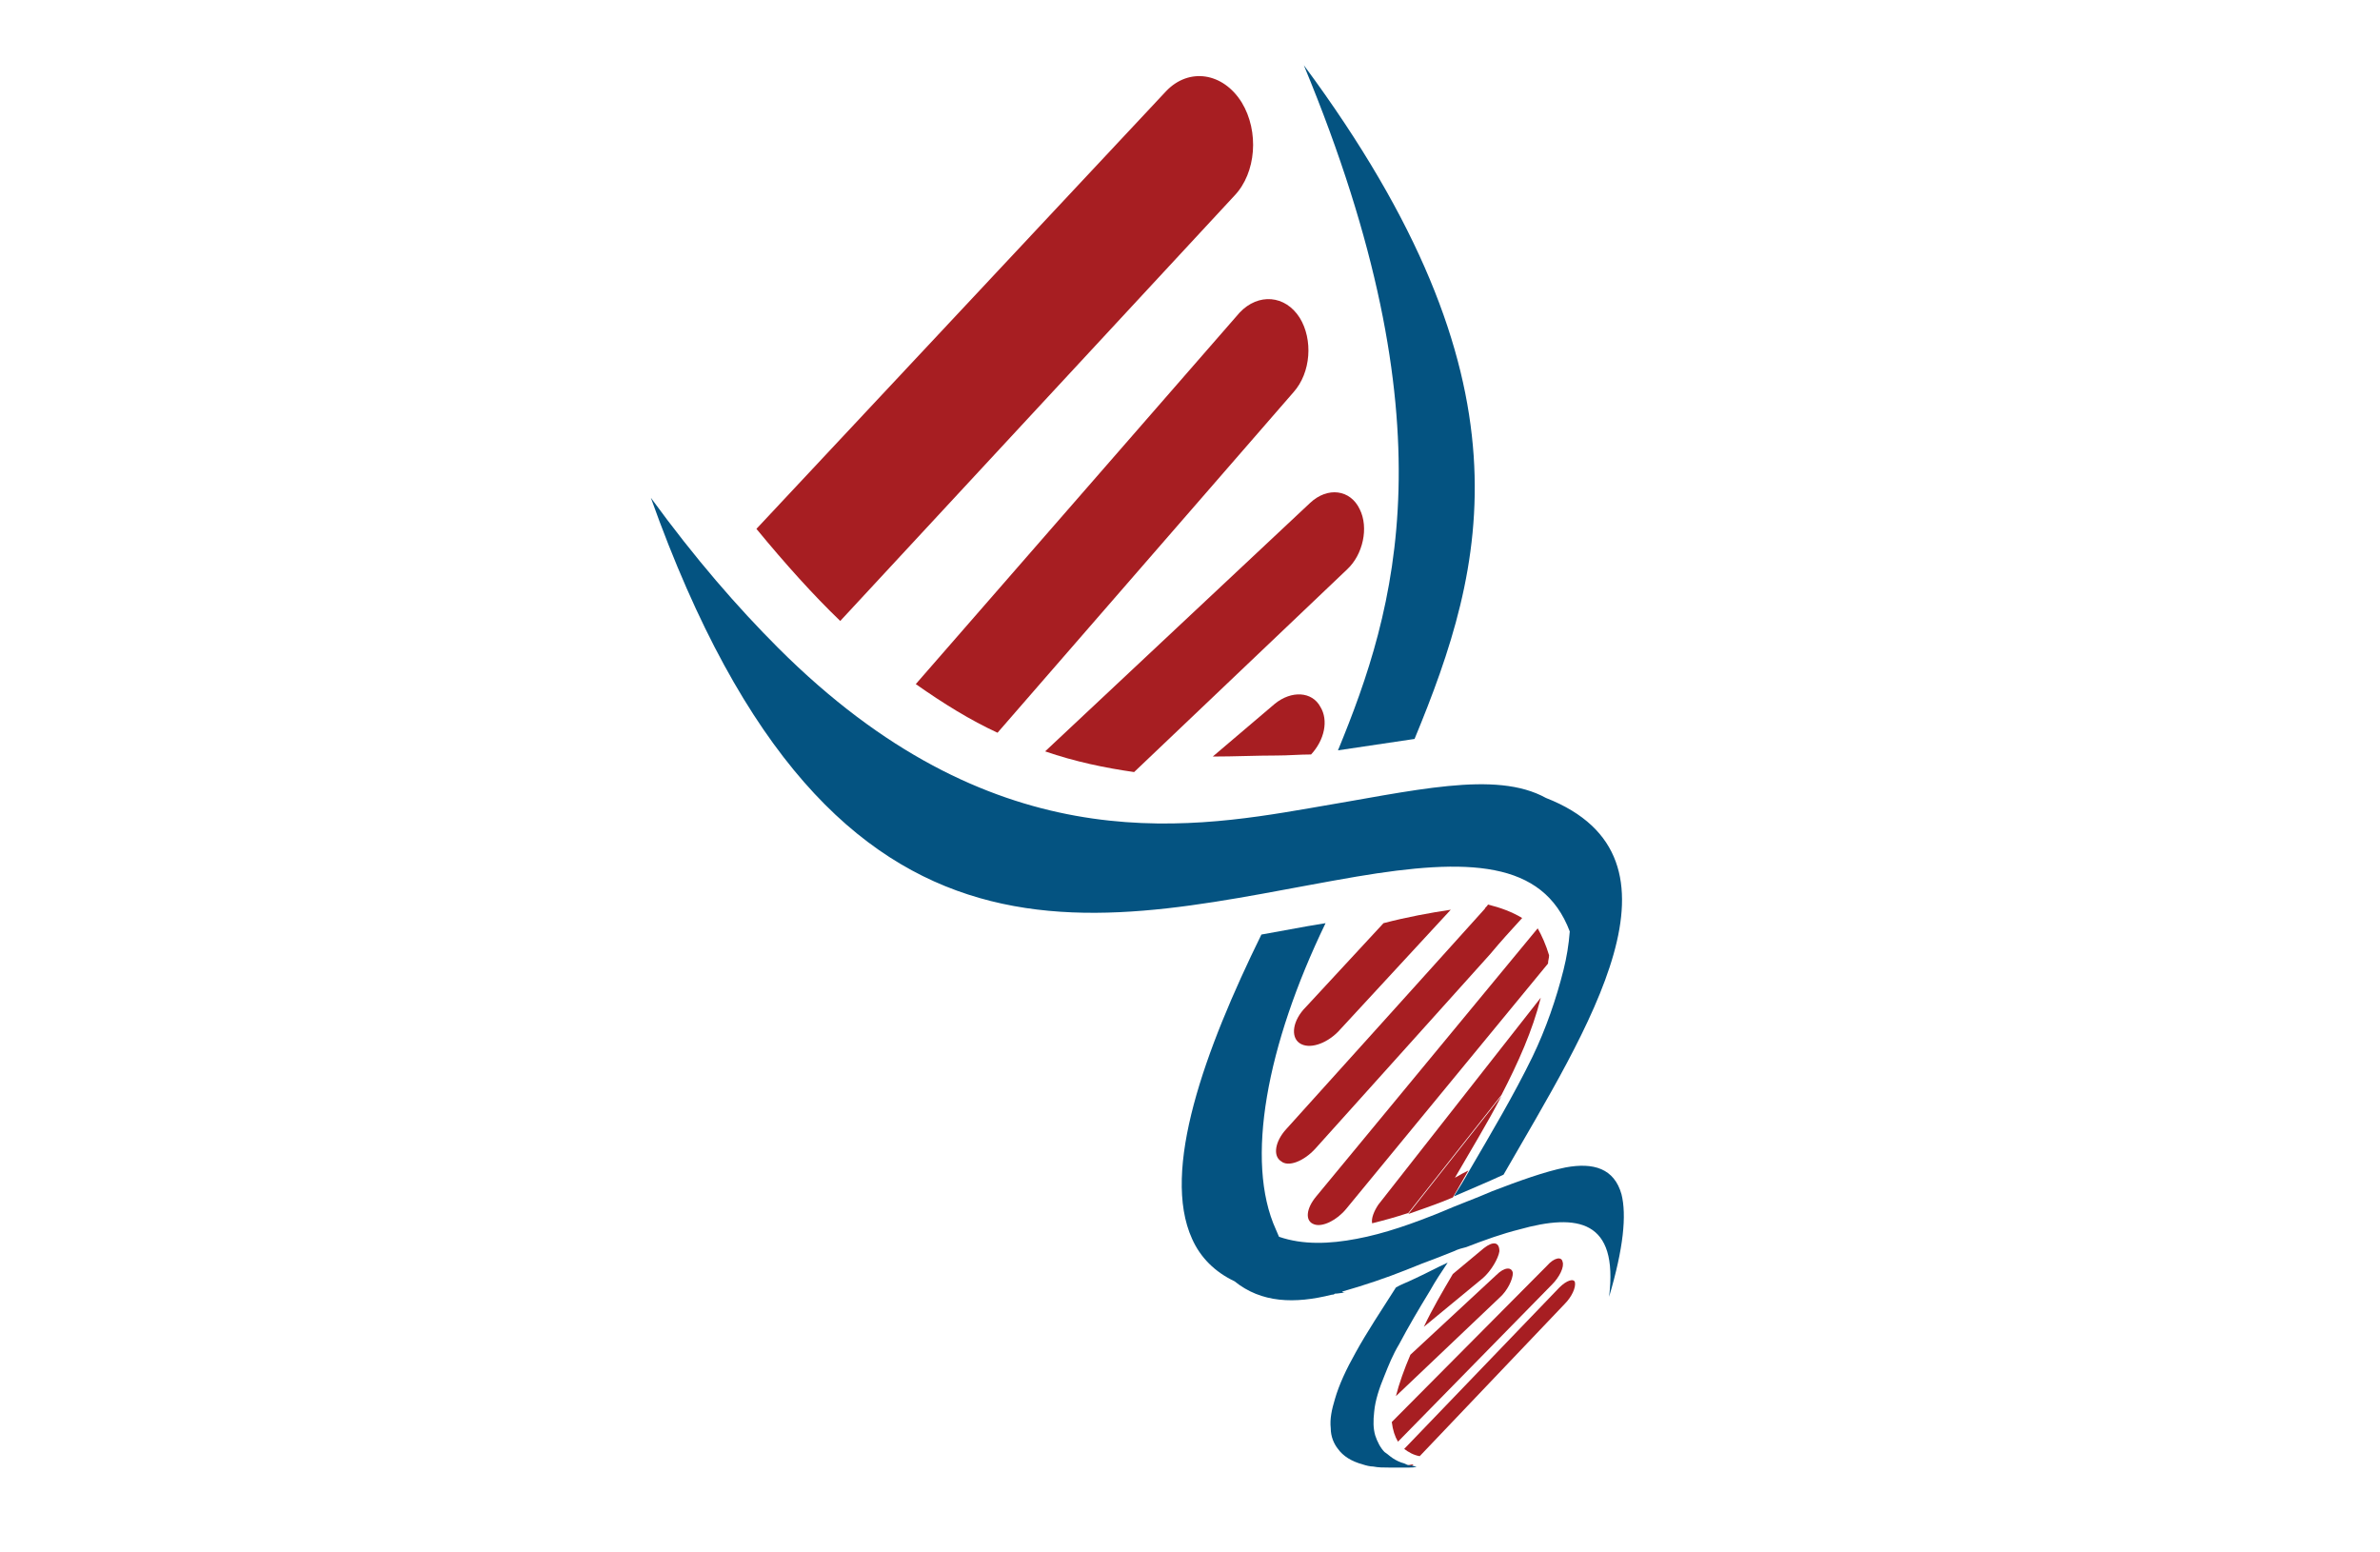 <?xml version="1.0" encoding="utf-8"?>
<!-- Generator: Adobe Illustrator 18.1.0, SVG Export Plug-In . SVG Version: 6.00 Build 0)  -->
<svg width="368" height="240" version="1.0" id="Layer_1" xmlns="http://www.w3.org/2000/svg" xmlns:xlink="http://www.w3.org/1999/xlink" x="0px" y="0px"
	 viewBox="0 0 150 150" enable-background="new 0 0 150 150" xml:space="preserve">
<g>
	<path fill="#A71E22" d="M101.9,113.1c-0.4,0.2-0.8,0.4-1.3,0.7c1.5-2.6,3.1-5.2,4.5-7.9l-9,11.4c1.4-0.5,2.9-1,4.3-1.6
		C100.9,114.8,101.4,114,101.9,113.1z"/>
	<path fill="#A71E22" d="M85.6,30.7c-1.4-2.2-4-2.4-5.8-0.5L48.5,66.1c2.7,1.9,5.3,3.5,7.9,4.7L85,37.9C86.7,36,86.9,32.8,85.6,30.7
		z"/>
	<path fill="#A71E22" d="M79.3,18.9c2.1-2.2,2.4-6.2,0.7-9c-1.8-2.9-5.1-3.4-7.3-1.1L33.1,51.1c2.8,3.4,5.5,6.4,8.1,8.9L79.3,18.9z"
		/>
	<path fill="#A71E22" d="M91.4,49.2c-0.9-1.9-3.1-2.2-4.8-0.6L61,72.6c2.9,1,5.8,1.6,8.6,2L90.2,55C91.7,53.6,92.3,51,91.4,49.2z"/>
	<path fill="#A71E22" d="M87.6,68.3c-0.8-1.5-2.8-1.6-4.4-0.3l-6,5.1c2.1,0,4.2-0.1,6.2-0.1c1.1,0,2.2-0.1,3.3-0.1
		C88,71.5,88.4,69.6,87.6,68.3z"/>
	<path fill="#A71E22" d="M103.4,120.6l-3,2.5c-1,1.7-2,3.4-2.8,5.1l5.7-4.7c0.8-0.7,1.5-1.9,1.6-2.6
		C104.9,120,104.3,119.9,103.4,120.6z"/>
	<path fill="#A71E22" d="M104.9,125.4c0.8-0.7,1.3-1.8,1.3-2.4c-0.1-0.6-0.8-0.6-1.6,0.2l-8.3,7.7c-0.6,1.4-1.1,2.8-1.4,4
		L104.9,125.4z"/>
	<path fill="#A71E22" d="M95.1,139.3l14.9-15.2c0.7-0.7,1.2-1.7,1-2.2c-0.1-0.5-0.8-0.4-1.5,0.4l-15,15.1
		C94.6,138.2,94.8,138.8,95.1,139.3z"/>
	<path fill="#A71E22" d="M110.7,124.4l-15,15.6c0.4,0.3,0.9,0.6,1.5,0.7l14-14.7c0.7-0.7,1.1-1.6,1-2.1
		C112.1,123.5,111.4,123.7,110.7,124.4z"/>
	<path fill="#A71E22" d="M96.4,141.7l0.2-0.2c-0.3,0-0.5,0.1-0.8,0.1C96,141.6,96.2,141.6,96.4,141.7z"/>
	<path fill="#A71E22" d="M90.1,116.8l19.5-23.7c0-0.3,0.1-0.5,0.1-0.8c-0.3-1-0.7-1.9-1.1-2.6l-21.4,25.9c-1,1.2-1.1,2.4-0.2,2.7
		C87.8,118.6,89.2,117.9,90.1,116.8z"/>
	<path fill="#A71E22" d="M92.6,118.2c1.2-0.3,2.3-0.6,3.5-1l9-11.4c1.6-3.1,3-6.2,3.8-9.4l-15.7,20C92.8,117,92.5,117.7,92.6,118.2z
		"/>
	<path fill="#A71E22" d="M87.1,111L104,92.2c1-1.2,2-2.3,3.1-3.5c-1-0.6-2.1-1-3.3-1.3c-0.1,0.2-0.3,0.3-0.3,0.4l-19.2,21.3
		c-1.1,1.2-1.3,2.6-0.5,3.1C84.5,112.8,86,112.2,87.1,111z"/>
	<path fill="#A71E22" d="M85.6,100.8c0.9,0.6,2.5,0.1,3.7-1.1l10.9-11.8c-2,0.3-4.2,0.7-6.5,1.3l-7.5,8.1
		C84.9,98.6,84.7,100.2,85.6,100.8z"/>
	<path fill="#045381" d="M86,6.3c14.4,34.7,8.9,52.6,3.3,66.2l7.4-1.1C103.6,54.7,108.6,36.8,86,6.3z"/>
	<path fill="#045381" d="M91.7,141.5c0.3,0.1,0.7,0.2,1,0.2c0.5,0.1,1,0.1,1.5,0.1c0.6,0,1.3,0,2,0c0.2,0,0.5,0,0.7-0.1
		c-0.2,0-0.4-0.1-0.6-0.1c-0.2,0-0.4-0.1-0.6-0.2c-0.4-0.1-0.8-0.3-1.1-0.5c-0.3-0.2-0.5-0.4-0.8-0.6c-0.4-0.4-0.7-1-0.9-1.6
		c-0.2-0.7-0.2-1.4-0.1-2.3c0.1-1.1,0.5-2.3,1-3.5c0.4-1,0.8-2,1.4-3c0.9-1.7,1.9-3.4,3-5.2c0.5-0.9,1.1-1.8,1.7-2.7
		c-1.1,0.5-2.2,1.1-3.3,1.6c-0.6,0.3-1.2,0.5-1.7,0.8c-1.4,2.2-2.8,4.3-3.9,6.3c-0.9,1.6-1.6,3.1-2,4.5c-0.3,1-0.5,1.9-0.4,2.8
		c0,0.8,0.3,1.5,0.7,2C89.8,140.7,90.6,141.2,91.7,141.5z"/>
	<path fill="#045381" d="M91.1,84.7c10.7-1.8,18-1.6,20.6,5.3c-0.1,1.3-0.3,2.5-0.6,3.7c-0.7,2.8-1.7,5.7-3,8.4
		c-1.8,3.7-4,7.4-6.1,11c-0.5,0.9-1,1.7-1.5,2.5c1.6-0.7,3.3-1.4,4.8-2.1c8.1-14.1,18.9-30.6,4.1-36.4c-4.9-2.7-12.7-0.7-22.9,1
		c-12.2,2.1-30.8,5-51.3-15.5c-3.9-3.9-8-8.6-12.3-14.5C40.8,98.3,66.9,88.8,91.1,84.7z"/>
	<path fill="#045381" d="M88.7,125.1c0.1,0,0.2,0,0.3-0.1c0.3,0,0.7-0.1,1-0.1c-0.1,0-0.2,0-0.3-0.1c2.1-0.6,4.2-1.3,6.2-2.1
		c0.5-0.2,1-0.4,1.5-0.6c1.1-0.4,2.1-0.8,3.1-1.2c0.4-0.2,0.8-0.3,1.2-0.4c1.8-0.7,3.5-1.3,5.1-1.7c5.7-1.6,9.6-0.9,8.7,6.5
		c1.4-4.7,1.7-7.9,1.2-9.9c-0.7-2.5-2.7-3.1-5.4-2.6c-2,0.4-4.5,1.3-7.1,2.3c-1.6,0.7-3.3,1.3-4.9,2c-2.7,1.1-5.5,2.1-8.2,2.6
		c-2.6,0.5-5.2,0.6-7.5-0.2c-0.1-0.2-0.2-0.5-0.3-0.7c-3-6.6-0.9-17.8,4.8-29.6l-1.8,0.3l-4.4,0.8c-5.5,11.2-9.7,22.8-6.7,29.4
		c0.8,1.8,2.2,3.2,4.1,4.1C81.9,125.9,85.1,126,88.7,125.1z"/>
</g>
</svg>
